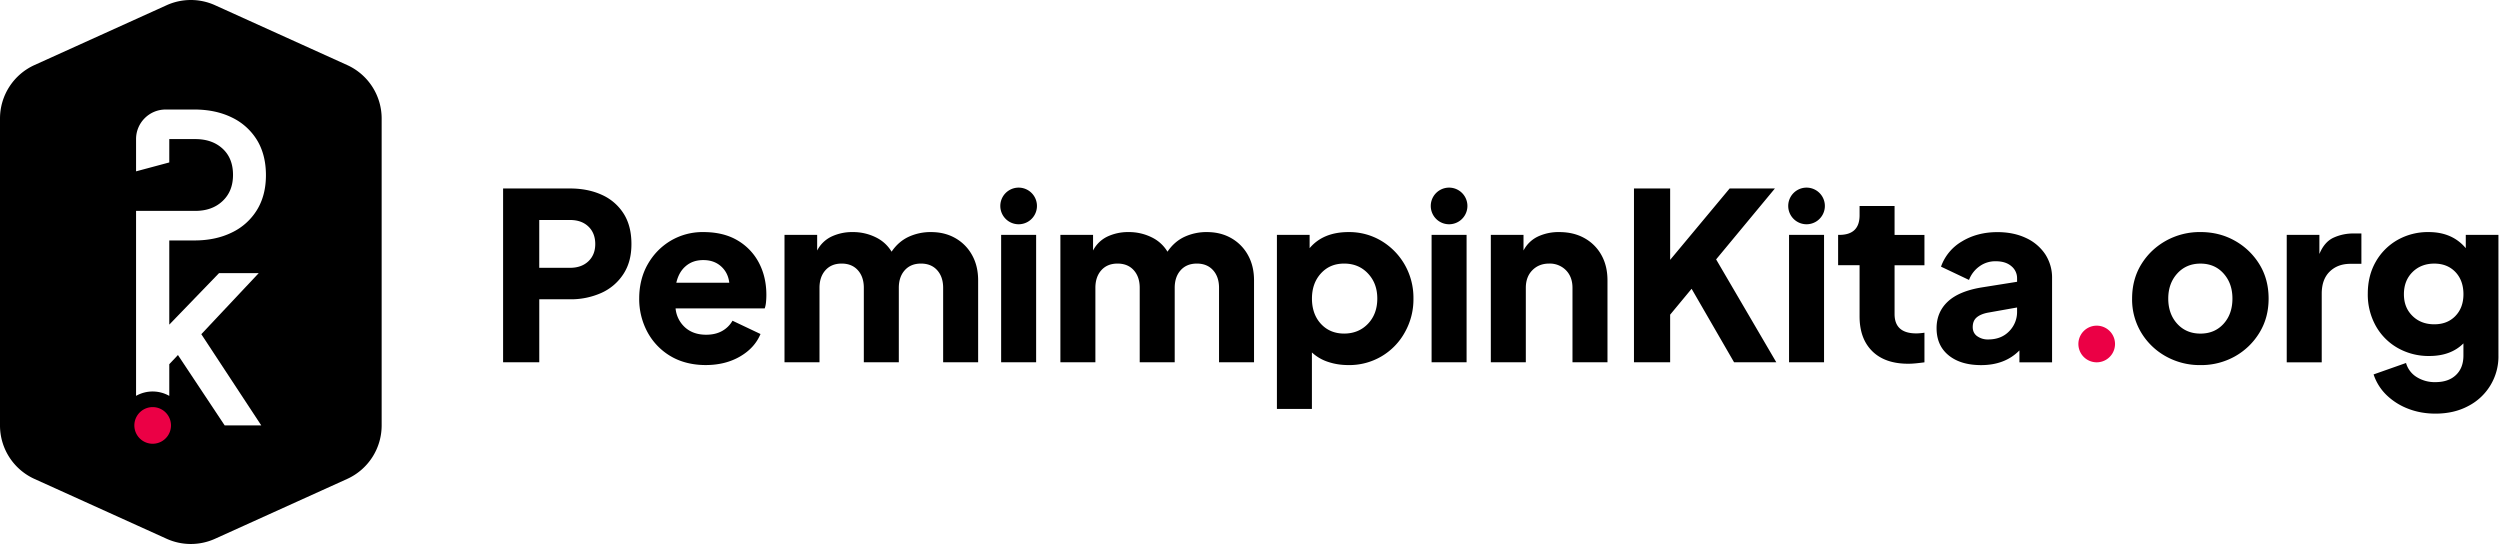 <svg fill="currentcolor" xmlns="http://www.w3.org/2000/svg" viewBox="0 0 1123 245">
  <path d="M225.99 84.66h29.98c5.38 0 10.15.94 14.31 2.83a22.36 22.36 0 0 1 9.8 8.38c2.38 3.7 3.56 8.28 3.56 13.73 0 5.45-1.21 9.82-3.62 13.52a22.98 22.98 0 0 1-9.85 8.44 33.5 33.5 0 0 1-14.2 2.88h-13.73v28.3h-16.25V84.66Zm30.08 35.64c3.42 0 6.17-.98 8.23-2.93 2.06-1.96 3.09-4.54 3.09-7.76 0-3.22-1.03-5.9-3.09-7.86-2.06-1.96-4.8-2.93-8.23-2.93h-13.84v21.49h13.84v-.01ZM301.18 159.96a27.96 27.96 0 0 1-10.38-10.85 31.26 31.26 0 0 1-3.67-15.09c0-5.52 1.27-10.83 3.83-15.3 2.55-4.47 5.99-8 10.32-10.59a28.11 28.11 0 0 1 14.67-3.88c6.08 0 11.21 1.26 15.41 3.77a25.12 25.12 0 0 1 9.59 10.11c2.2 4.23 3.3 9 3.3 14.31 0 1.12-.05 2.22-.16 3.3-.1 1.08-.3 2.01-.58 2.78h-40.04a13.05 13.05 0 0 0 4.3 8.59c2.45 2.17 5.59 3.25 9.43 3.25 2.79 0 5.19-.56 7.18-1.68a12.14 12.14 0 0 0 4.66-4.61l12.58 5.97c-1.75 4.19-4.82 7.56-9.22 10.11s-9.54 3.83-15.41 3.83c-5.87 0-11.36-1.34-15.83-4.04l.02.02Zm6.97-40.51c-2.13 1.75-3.58 4.26-4.35 7.55h23.79c-.35-3-1.57-5.45-3.67-7.34-2.1-1.89-4.75-2.83-7.97-2.83-3.22 0-5.68.87-7.81 2.62h.01ZM352.4 105.51h14.67v7.02a14.08 14.08 0 0 1 6.39-6.24 21.76 21.76 0 0 1 9.64-2.04 23 23 0 0 1 10.32 2.36 16.71 16.71 0 0 1 7.08 6.45c2.03-3 4.56-5.22 7.6-6.66a23.46 23.46 0 0 1 10.11-2.15c4.12 0 7.77.91 10.95 2.73a19.54 19.54 0 0 1 7.49 7.6c1.82 3.25 2.73 7.04 2.73 11.37v36.79h-15.72V129.3c0-3.28-.89-5.92-2.67-7.91-1.78-1.99-4.21-2.99-7.29-2.99s-5.5 1-7.28 2.99c-1.78 1.99-2.67 4.63-2.67 7.91v33.44h-15.72V129.3c0-3.28-.89-5.92-2.67-7.91-1.78-1.99-4.21-2.99-7.29-2.99s-5.5 1-7.28 2.99c-1.78 1.99-2.67 4.63-2.67 7.91v33.44H352.4v-57.23ZM449.71 105.51h15.72v57.23h-15.72v-57.23Zm16.09-13a8.23 8.23 0 1 0-16.46 0 8.23 8.23 0 0 0 16.46 0ZM476.33 105.51H491v7.02a14.08 14.08 0 0 1 6.39-6.24 21.76 21.76 0 0 1 9.64-2.04 23 23 0 0 1 10.32 2.36 16.71 16.71 0 0 1 7.08 6.45c2.03-3 4.56-5.22 7.6-6.66a23.46 23.46 0 0 1 10.11-2.15c4.12 0 7.77.91 10.95 2.73a19.54 19.54 0 0 1 7.49 7.6c1.82 3.25 2.73 7.04 2.73 11.37v36.79h-15.72V129.3c0-3.28-.89-5.92-2.67-7.91-1.78-1.99-4.21-2.99-7.29-2.99s-5.5 1-7.28 2.99c-1.78 1.99-2.67 4.63-2.67 7.91v33.44h-15.72V129.3c0-3.28-.89-5.92-2.67-7.91-1.78-1.99-4.21-2.99-7.29-2.99s-5.5 1-7.28 2.99c-1.78 1.99-2.67 4.63-2.67 7.91v33.44h-15.72v-57.23ZM588.28 105.51v5.97c4.05-4.82 9.89-7.23 17.5-7.23a28.1 28.1 0 0 1 14.78 3.98 29.5 29.5 0 0 1 10.48 10.74 29.97 29.97 0 0 1 3.88 15.15 30.1 30.1 0 0 1-3.83 15.09 28.4 28.4 0 0 1-25.42 14.78c-3.21 0-6.24-.47-9.07-1.42a19.62 19.62 0 0 1-7.29-4.25v25.37h-15.72v-78.18h14.69Zm26.21 39.93c2.79-2.93 4.19-6.71 4.19-11.32s-1.4-8.3-4.19-11.27c-2.79-2.97-6.36-4.45-10.69-4.45-4.33 0-7.74 1.47-10.43 4.4-2.69 2.94-4.04 6.71-4.04 11.32s1.34 8.47 4.04 11.37c2.69 2.9 6.17 4.35 10.43 4.35s7.9-1.47 10.69-4.4ZM643.07 105.51h15.72v57.23h-15.72v-57.23Zm16.09-13a8.23 8.23 0 1 0-16.46 0 8.23 8.23 0 0 0 16.46 0ZM684.36 105.51v7.02a14.08 14.08 0 0 1 6.39-6.24 21.76 21.76 0 0 1 9.64-2.04c4.33 0 8.12.91 11.37 2.73a19.42 19.42 0 0 1 7.6 7.6c1.82 3.25 2.72 7.04 2.72 11.37v36.79h-15.72V129.3c0-3.28-.98-5.92-2.93-7.91a10.13 10.13 0 0 0-7.55-2.99c-3.08 0-5.59 1-7.55 2.99-1.96 1.99-2.93 4.63-2.93 7.91v33.44h-15.72v-57.23h14.68ZM733.98 84.66h16.25v32.07l26.73-32.07h20.33l-26.41 31.86 27.04 46.22h-18.97l-19.08-33.02-9.64 11.63v21.38h-16.25V84.66ZM803.64 105.51h15.72v57.23h-15.72v-57.23Zm16.09-13a8.23 8.23 0 1 0-16.46 0 8.23 8.23 0 0 0 16.46 0ZM841.03 157.76c-3.81-3.74-5.71-8.96-5.71-15.67v-22.95h-9.64v-13.63h.52c6.08 0 9.12-2.93 9.12-8.8v-4.19h15.72v13h13.42v13.63h-13.42v21.91c0 5.8 3.25 8.7 9.75 8.7.98 0 2.2-.1 3.67-.31v13.31c-1.05.14-2.24.28-3.56.42-1.33.14-2.59.21-3.77.21-6.92 0-12.28-1.87-16.09-5.61l-.01-.02ZM875.31 159.6c-3.6-2.93-5.4-6.99-5.4-12.16 0-4.82 1.68-8.8 5.03-11.95 3.35-3.14 8.45-5.27 15.3-6.39l15.83-2.52v-1.57a6.9 6.9 0 0 0-2.57-5.45c-1.71-1.47-4.04-2.2-6.97-2.2a12 12 0 0 0-7.39 2.31 13.18 13.18 0 0 0-4.66 6.08l-12.58-5.97a21.36 21.36 0 0 1 9.38-11.32c4.58-2.79 9.91-4.19 15.98-4.19 4.82 0 9.08.88 12.79 2.62a20.79 20.79 0 0 1 8.65 7.29 19.2 19.2 0 0 1 3.09 10.85v37.73h-14.67v-5.35c-4.33 4.4-10.06 6.6-17.19 6.6-6.15 0-11.02-1.47-14.62-4.4v-.01Zm12.84-8.59a8.08 8.08 0 0 0 4.93 1.47c3.91 0 7.06-1.22 9.43-3.67a12.3 12.3 0 0 0 3.56-8.91v-1.78l-13 2.31c-2.24.42-3.95 1.14-5.14 2.15-1.19 1.01-1.78 2.46-1.78 4.35 0 1.75.66 3.11 1.99 4.09l.01-.01ZM972.99 160.12a29.7 29.7 0 0 1-11.11-10.64 28.8 28.8 0 0 1-4.14-15.36c0-5.74 1.38-10.94 4.14-15.41 2.76-4.47 6.46-8 11.11-10.59a31.32 31.32 0 0 1 15.46-3.88c5.66 0 10.8 1.29 15.41 3.88a30.13 30.13 0 0 1 11.06 10.59c2.76 4.47 4.14 9.61 4.14 15.41 0 5.8-1.38 10.85-4.14 15.36a29.95 29.95 0 0 1-11.06 10.64 30.92 30.92 0 0 1-15.41 3.88 31.22 31.22 0 0 1-15.46-3.88Zm25.84-14.67c2.65-2.93 3.98-6.71 3.98-11.32s-1.33-8.3-3.98-11.27c-2.66-2.97-6.12-4.45-10.38-4.45-4.26 0-7.74 1.49-10.43 4.45-2.69 2.97-4.04 6.73-4.04 11.27 0 4.54 1.34 8.38 4.04 11.32 2.69 2.94 6.17 4.4 10.43 4.4s7.72-1.47 10.38-4.4ZM1027.2 105.51h14.67v8.59c1.47-3.56 3.55-5.99 6.24-7.28a21.2 21.2 0 0 1 9.28-1.94h3.35v13.63h-4.93c-3.84 0-6.95 1.17-9.33 3.51s-3.56 5.64-3.56 9.91v30.82h-15.72v-57.24ZM1081.74 183.6a28.61 28.61 0 0 1-9.7-6.13 22.86 22.86 0 0 1-5.82-9.28l14.57-5.14a10.92 10.92 0 0 0 4.72 6.29 15.24 15.24 0 0 0 8.49 2.31c3.91 0 6.99-1.07 9.22-3.2 2.24-2.13 3.35-5.05 3.35-8.75v-5.45c-3.77 3.77-8.88 5.66-15.3 5.66a28.06 28.06 0 0 1-14.25-3.62 25.9 25.9 0 0 1-9.85-9.96 28.86 28.86 0 0 1-3.56-14.41c0-5.38 1.19-10.15 3.56-14.31a25.99 25.99 0 0 1 9.75-9.8 27.65 27.65 0 0 1 14.04-3.56c7.06 0 12.61 2.41 16.67 7.23v-5.97h14.67v54.19a25.02 25.02 0 0 1-13.68 22.75c-4.23 2.24-9.1 3.35-14.62 3.35-4.4 0-8.49-.73-12.26-2.2Zm21.22-41.66c2.41-2.48 3.62-5.75 3.62-9.8 0-4.05-1.21-7.44-3.62-9.96-2.41-2.51-5.57-3.77-9.49-3.77s-7.25 1.28-9.8 3.83c-2.55 2.55-3.83 5.85-3.83 9.91 0 4.06 1.27 7.23 3.83 9.75 2.55 2.52 5.82 3.77 9.8 3.77 3.98 0 7.07-1.24 9.49-3.72v-.01Z"/>
  <path fill-rule="evenodd" clip-rule="evenodd" d="M171.44 53.25v137.86a26.39 26.39 0 0 1-15.5 24.03L96.6 242.01a26.39 26.39 0 0 1-21.76 0L15.5 215.14A26.37 26.37 0 0 1 0 191.11V53.25a26.38 26.38 0 0 1 15.5-24.03L74.84 2.35a26.39 26.39 0 0 1 21.76 0l59.34 26.87a26.37 26.37 0 0 1 15.5 24.03Zm-73.05 69.44h17.83l.01-.01-25.8 27.44 26.93 40.97h-16.44l-20.99-31.61-3.89 4.12v14.23a15.14 15.14 0 0 0-14.92-.01V94.73h26.6c5.06 0 9.15-1.48 12.27-4.43 3.12-2.95 4.68-6.79 4.68-11.76s-1.56-8.89-4.68-11.76c-3.12-2.87-7.21-4.3-12.27-4.3H76.04v10.49l-14.92 4V62.48c0-7.34 5.95-13.28 13.28-13.28h12.94c6.32 0 11.9 1.18 16.75 3.54a26.76 26.76 0 0 1 11.32 10.12c2.7 4.39 4.05 9.74 4.05 15.81s-1.35 11.3-4.05 15.68a26.63 26.63 0 0 1-11.32 10.12c-4.84 2.36-10.43 3.54-16.75 3.54h-11.3v37.81l22.35-23.13Z"/>
  <path d="M941.84 162.75a8.23 8.23 0 1 0 0-16.46 8.23 8.23 0 0 0 0 16.46ZM68.58 199.33a8.23 8.23 0 1 0 0-16.46 8.23 8.23 0 0 0 0 16.46Z" fill="#EB0045"/>
</svg>